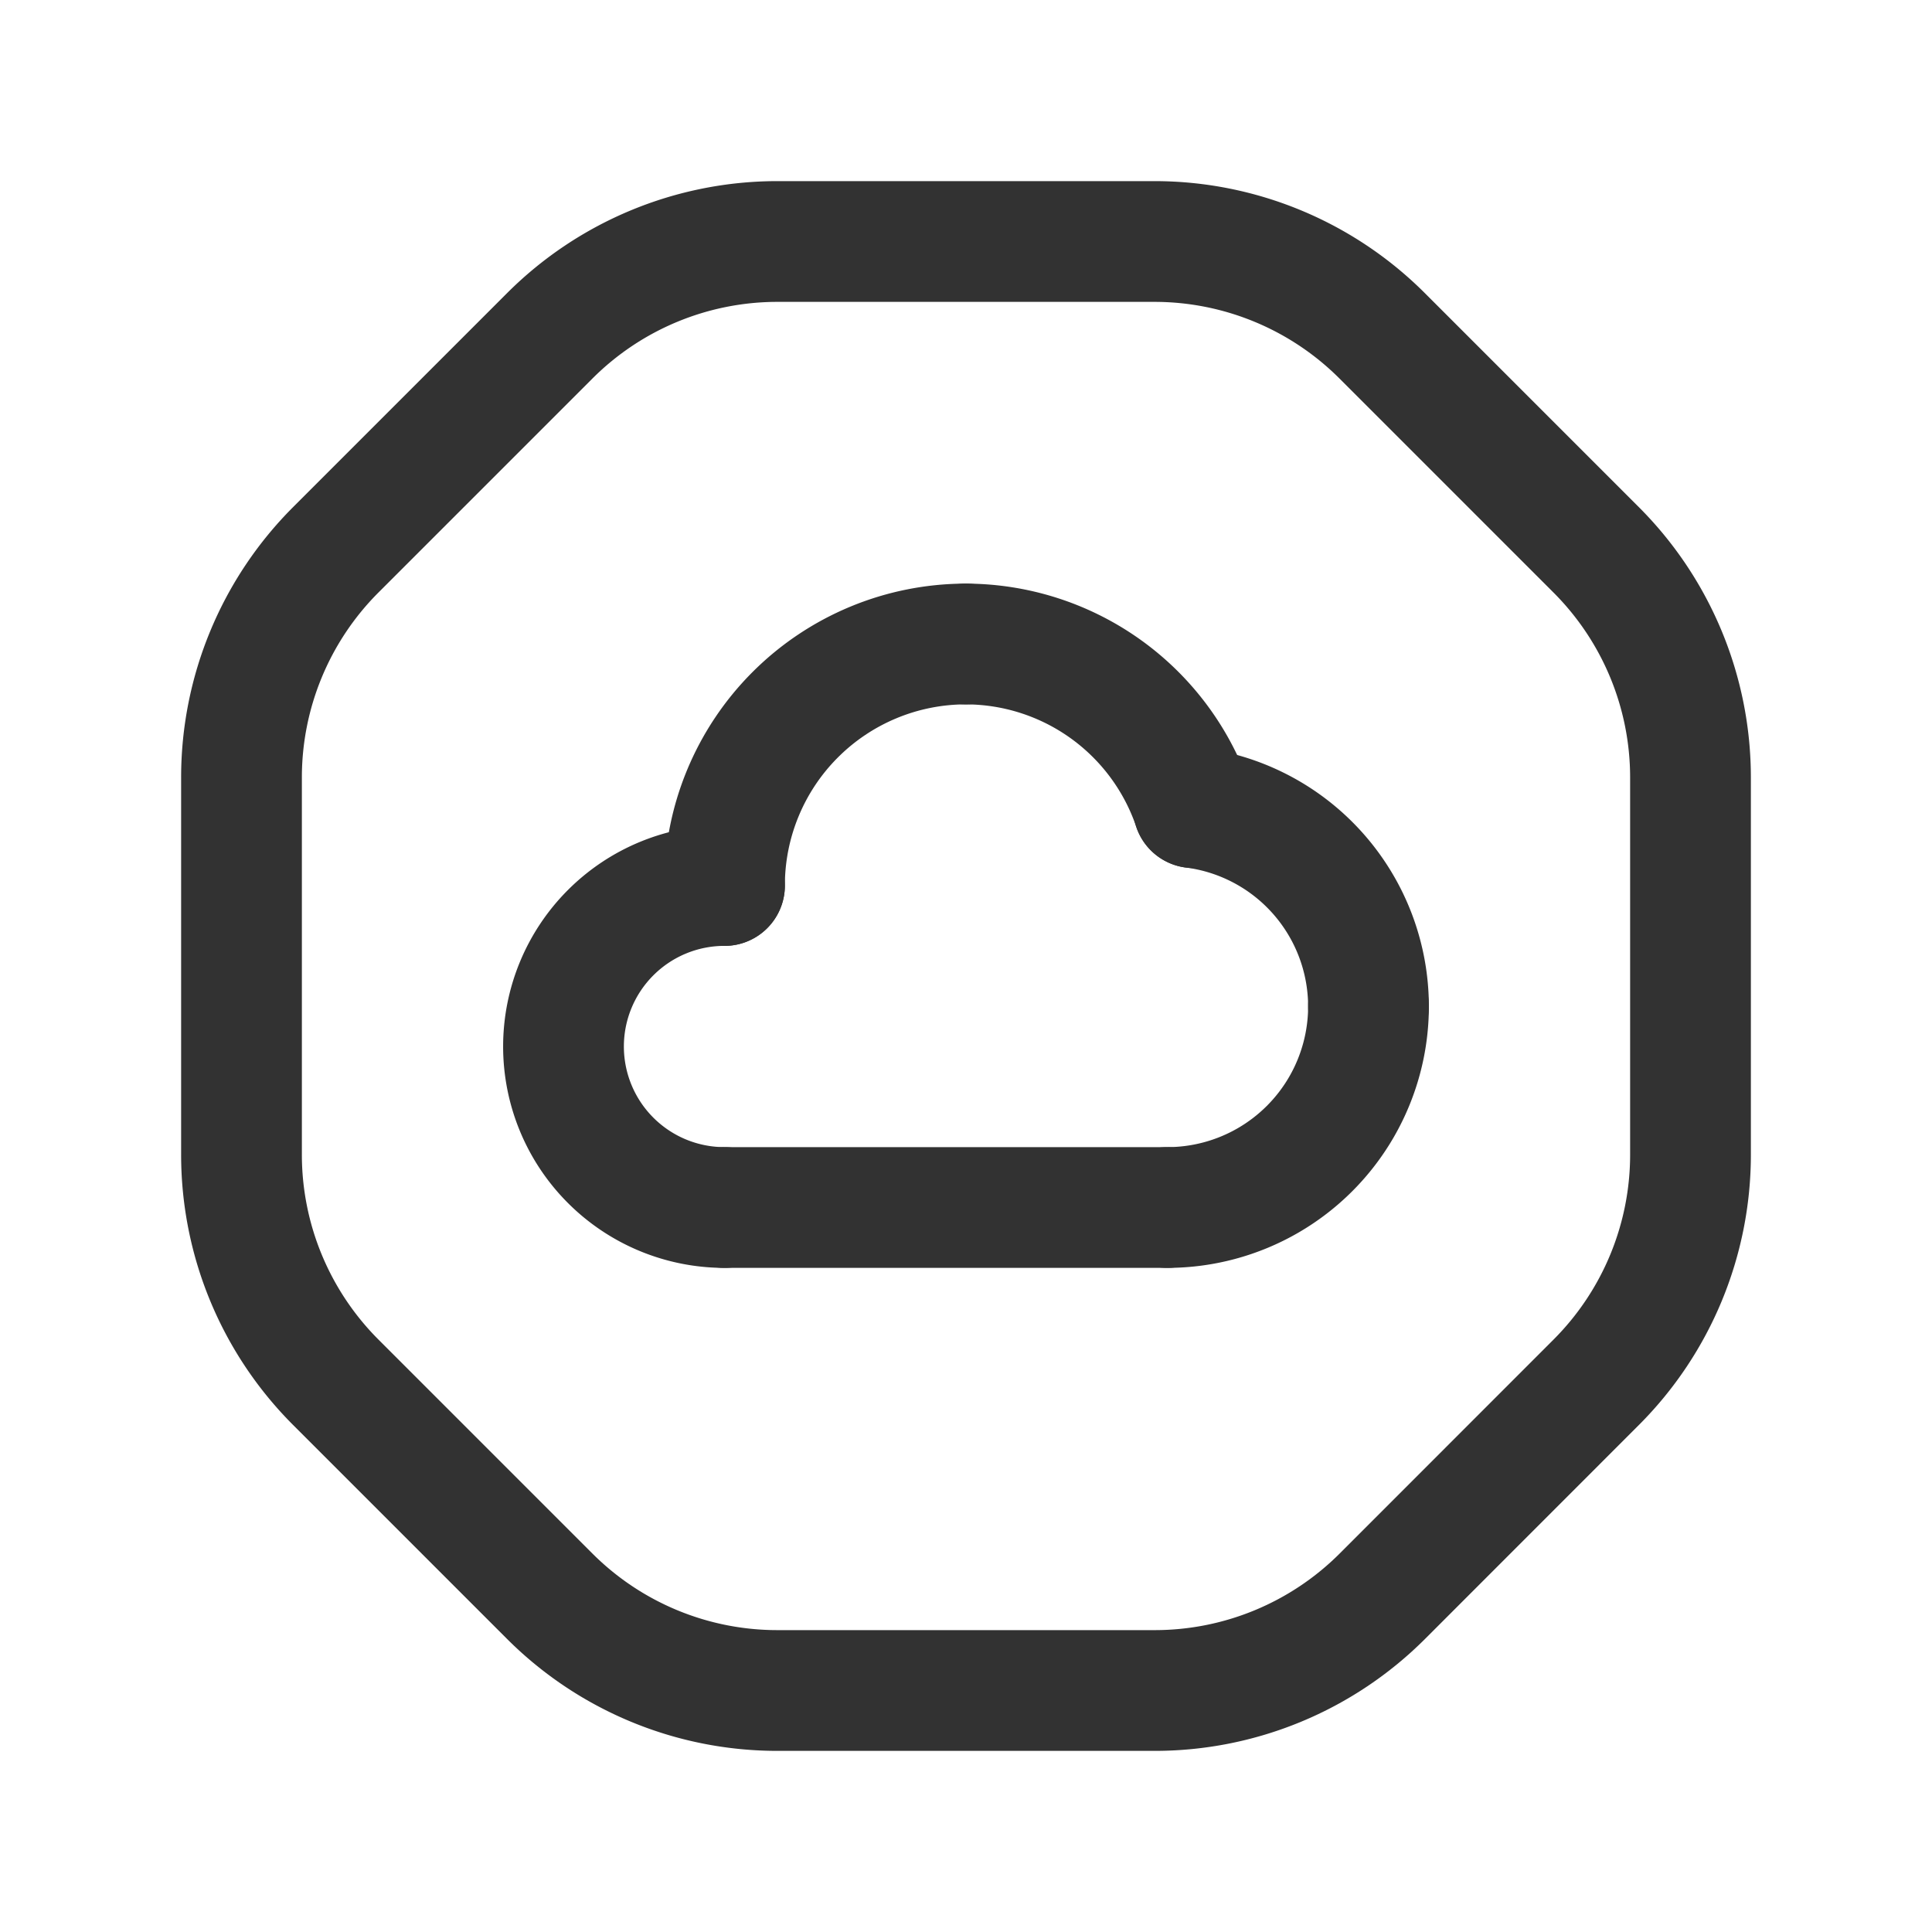 <svg id="Layer_3" data-name="Layer 3" xmlns="http://www.w3.org/2000/svg" viewBox="0 0 24 24"><path d="M0,0H24V24H0Z" fill="none"/><line x1="9" y1="15" x2="14.5" y2="15" fill="none" stroke="#323232" stroke-linecap="round" stroke-linejoin="round" stroke-width="1.5"/><path d="M14.5,15A2.5,2.5,0,0,0,17,12.5" fill="none" stroke="#323232" stroke-linecap="round" stroke-linejoin="round" stroke-width="1.5"/><path d="M9,11a2,2,0,0,0,0,4" fill="none" stroke="#323232" stroke-linecap="round" stroke-linejoin="round" stroke-width="1.5"/><path d="M12,8a3,3,0,0,0-3,3" fill="none" stroke="#323232" stroke-linecap="round" stroke-linejoin="round" stroke-width="1.5"/><path d="M14.826,10.033A2.492,2.492,0,0,1,17,12.5" fill="none" stroke="#323232" stroke-linecap="round" stroke-linejoin="round" stroke-width="1.5"/><path d="M12,8a2.99,2.99,0,0,1,2.826,2.033" fill="none" stroke="#323232" stroke-linecap="round" stroke-linejoin="round" stroke-width="1.5"/><path d="M6.828,19.828,4.172,17.172A4,4,0,0,1,3,14.343V9.658A4,4,0,0,1,4.172,6.829L6.829,4.172A4,4,0,0,1,9.658,3h4.684a4,4,0,0,1,2.828,1.172l2.658,2.658A4,4,0,0,1,21,9.658v4.685a4,4,0,0,1-1.171,2.828L17.173,19.828A4,4,0,0,1,14.344,21H9.657A4,4,0,0,1,6.828,19.828Z" fill="none" stroke="#323232" stroke-linecap="round" stroke-linejoin="round" stroke-width="1.5"/></svg>